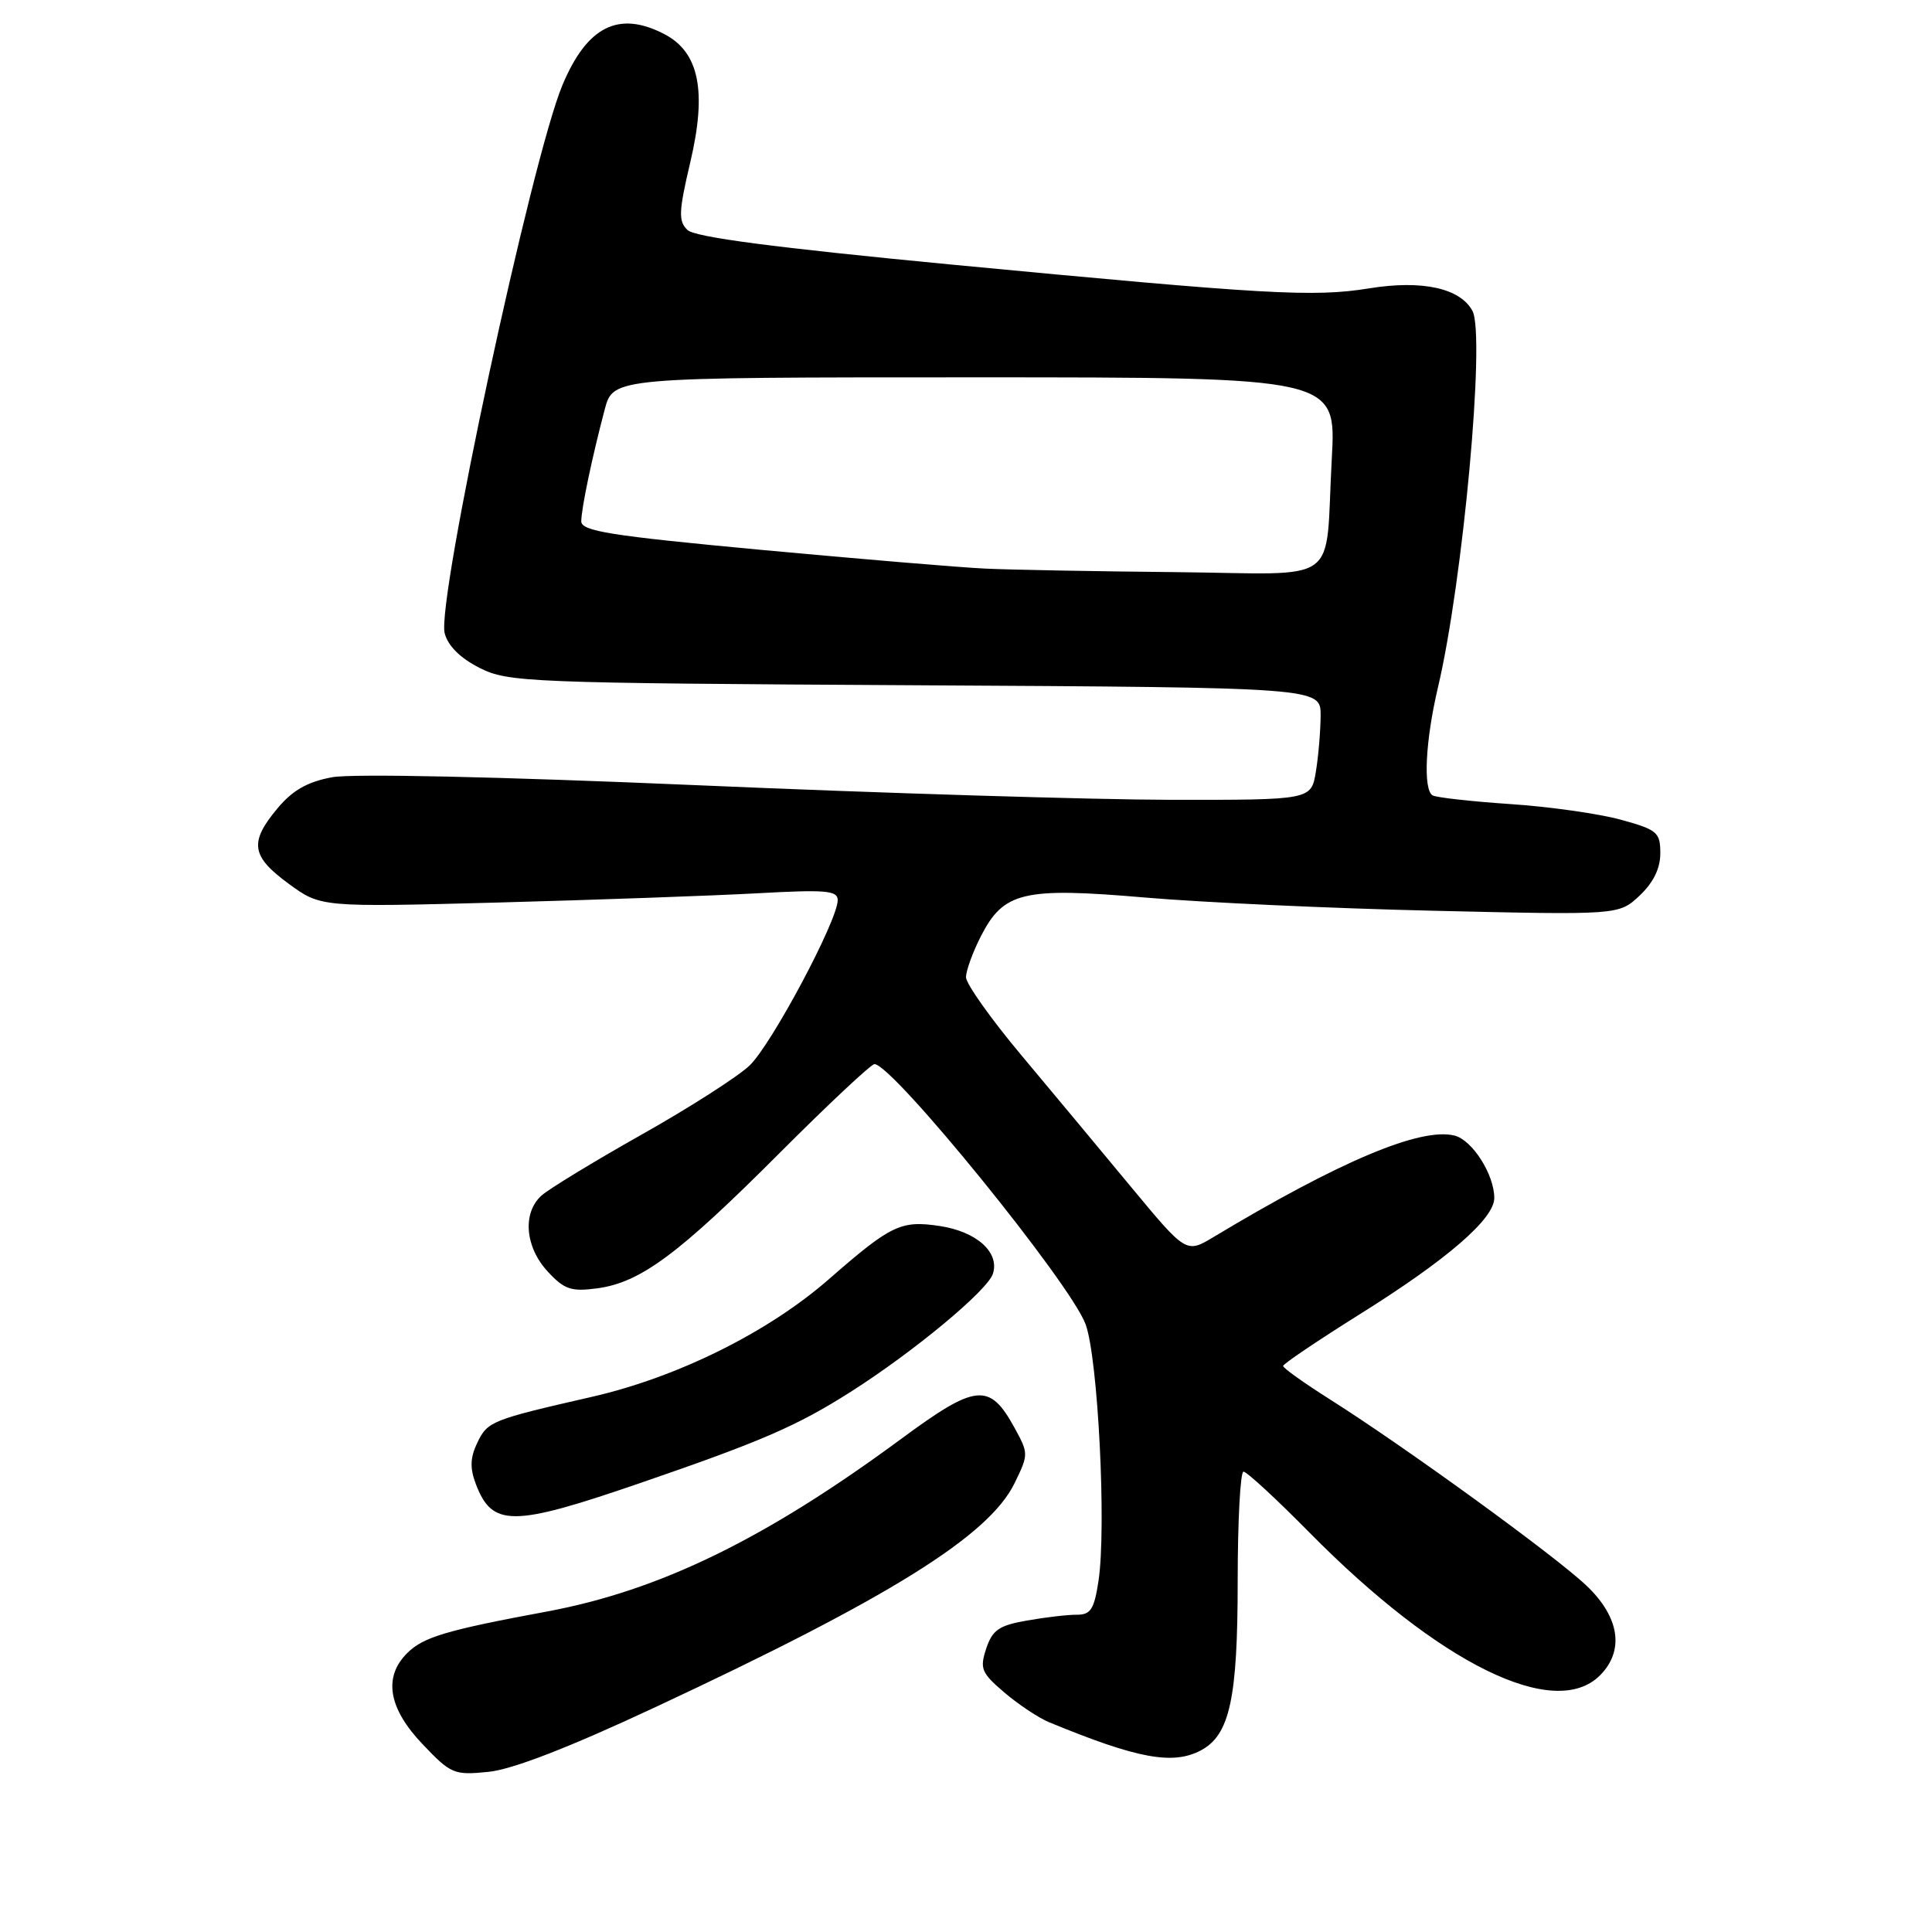 <?xml version="1.0" encoding="UTF-8" standalone="no"?>
<!DOCTYPE svg PUBLIC "-//W3C//DTD SVG 1.1//EN" "http://www.w3.org/Graphics/SVG/1.1/DTD/svg11.dtd" >
<svg xmlns="http://www.w3.org/2000/svg" xmlns:xlink="http://www.w3.org/1999/xlink" version="1.1" viewBox="0 0 256 256">
 <g >
 <path fill="currentColor"
d=" M 86.83 226.21 C 117.84 211.73 131.00 203.53 134.42 196.56 C 136.30 192.71 136.30 192.60 134.42 189.17 C 131.11 183.15 129.34 183.33 119.37 190.69 C 101.44 203.91 87.42 210.75 72.50 213.53 C 59.09 216.02 56.08 216.92 53.94 219.06 C 50.77 222.23 51.46 226.35 55.97 231.09 C 59.75 235.07 60.16 235.24 64.72 234.78 C 67.88 234.47 75.37 231.57 86.83 226.21 Z  M 159.15 231.92 C 162.95 229.88 164.00 225.05 164.00 209.53 C 164.00 201.54 164.35 195.00 164.77 195.00 C 165.20 195.00 169.14 198.64 173.52 203.08 C 190.70 220.49 205.99 228.01 212.00 222.00 C 215.28 218.72 214.61 214.27 210.21 210.10 C 206.06 206.15 186.13 191.69 176.26 185.45 C 172.83 183.28 170.02 181.28 170.02 181.00 C 170.02 180.72 174.63 177.62 180.26 174.09 C 191.74 166.91 198.00 161.50 198.00 158.75 C 198.00 155.63 195.09 151.06 192.73 150.47 C 188.24 149.35 177.55 153.85 160.84 163.89 C 157.18 166.09 157.18 166.09 149.89 157.30 C 145.88 152.46 139.31 144.57 135.30 139.78 C 131.28 134.98 128.00 130.35 128.00 129.49 C 128.00 128.63 128.88 126.20 129.95 124.10 C 132.98 118.15 135.55 117.54 151.75 118.93 C 159.31 119.58 176.53 120.37 190.00 120.68 C 214.50 121.25 214.50 121.25 217.25 118.68 C 219.07 116.96 220.00 115.08 220.00 113.08 C 220.00 110.28 219.61 109.95 214.75 108.61 C 211.86 107.82 205.26 106.88 200.07 106.54 C 194.89 106.19 190.28 105.67 189.82 105.39 C 188.55 104.60 188.87 98.16 190.54 91.07 C 193.86 77.00 196.84 44.44 195.11 41.20 C 193.49 38.18 188.44 37.07 181.41 38.21 C 174.06 39.40 167.84 39.04 126.00 35.05 C 102.66 32.81 92.07 31.43 91.09 30.47 C 89.87 29.30 89.93 28.04 91.47 21.48 C 93.69 12.06 92.64 6.90 88.01 4.51 C 81.97 1.38 77.78 3.49 74.52 11.29 C 70.42 21.11 57.84 79.68 58.92 83.90 C 59.35 85.58 60.99 87.21 63.55 88.50 C 67.33 90.41 69.81 90.51 121.25 90.80 C 175.00 91.10 175.00 91.10 174.99 94.80 C 174.98 96.83 174.70 100.19 174.36 102.25 C 173.74 106.00 173.74 106.00 155.12 105.98 C 144.88 105.96 116.70 105.10 92.50 104.05 C 66.04 102.91 46.71 102.49 44.01 102.99 C 40.73 103.59 38.76 104.72 36.76 107.12 C 33.00 111.62 33.28 113.46 38.25 117.10 C 42.50 120.21 42.50 120.21 66.00 119.59 C 78.93 119.24 94.34 118.69 100.25 118.37 C 109.44 117.86 111.00 117.99 111.00 119.28 C 111.00 121.97 102.23 138.41 99.32 141.19 C 97.77 142.66 91.33 146.79 85.00 150.35 C 78.67 153.92 72.71 157.55 71.75 158.42 C 69.20 160.72 69.57 165.24 72.57 168.48 C 74.78 170.87 75.68 171.17 79.14 170.71 C 84.87 169.94 89.91 166.20 103.28 152.80 C 109.76 146.31 115.43 141.00 115.87 141.00 C 118.27 141.00 141.91 170.12 143.85 175.48 C 145.50 180.01 146.62 202.38 145.56 209.46 C 144.99 213.23 144.52 213.97 142.69 213.96 C 141.49 213.95 138.51 214.30 136.08 214.73 C 132.38 215.37 131.50 215.98 130.68 218.44 C 129.80 221.11 130.03 221.66 133.10 224.28 C 134.97 225.87 137.62 227.63 139.00 228.20 C 150.72 233.04 155.43 233.91 159.15 231.92 Z  M 84.63 196.58 C 100.90 190.99 105.55 188.98 112.73 184.42 C 121.11 179.09 130.87 170.98 131.57 168.77 C 132.47 165.93 129.39 163.18 124.50 162.45 C 119.37 161.68 118.06 162.31 109.81 169.52 C 101.77 176.54 89.78 182.49 78.42 185.09 C 65.09 188.14 64.61 188.33 63.24 191.18 C 62.30 193.14 62.25 194.54 63.05 196.64 C 65.22 202.34 67.88 202.33 84.63 196.58 Z  M 130.50 75.34 C 127.20 75.19 113.81 74.06 100.75 72.85 C 80.78 70.98 77.00 70.38 77.02 69.06 C 77.05 67.27 78.48 60.48 80.13 54.25 C 81.26 50.00 81.26 50.00 129.16 50.00 C 177.06 50.00 177.06 50.00 176.47 60.75 C 175.52 77.92 178.13 76.03 155.73 75.81 C 145.15 75.71 133.80 75.50 130.50 75.34 Z "/>
</g>
</svg>